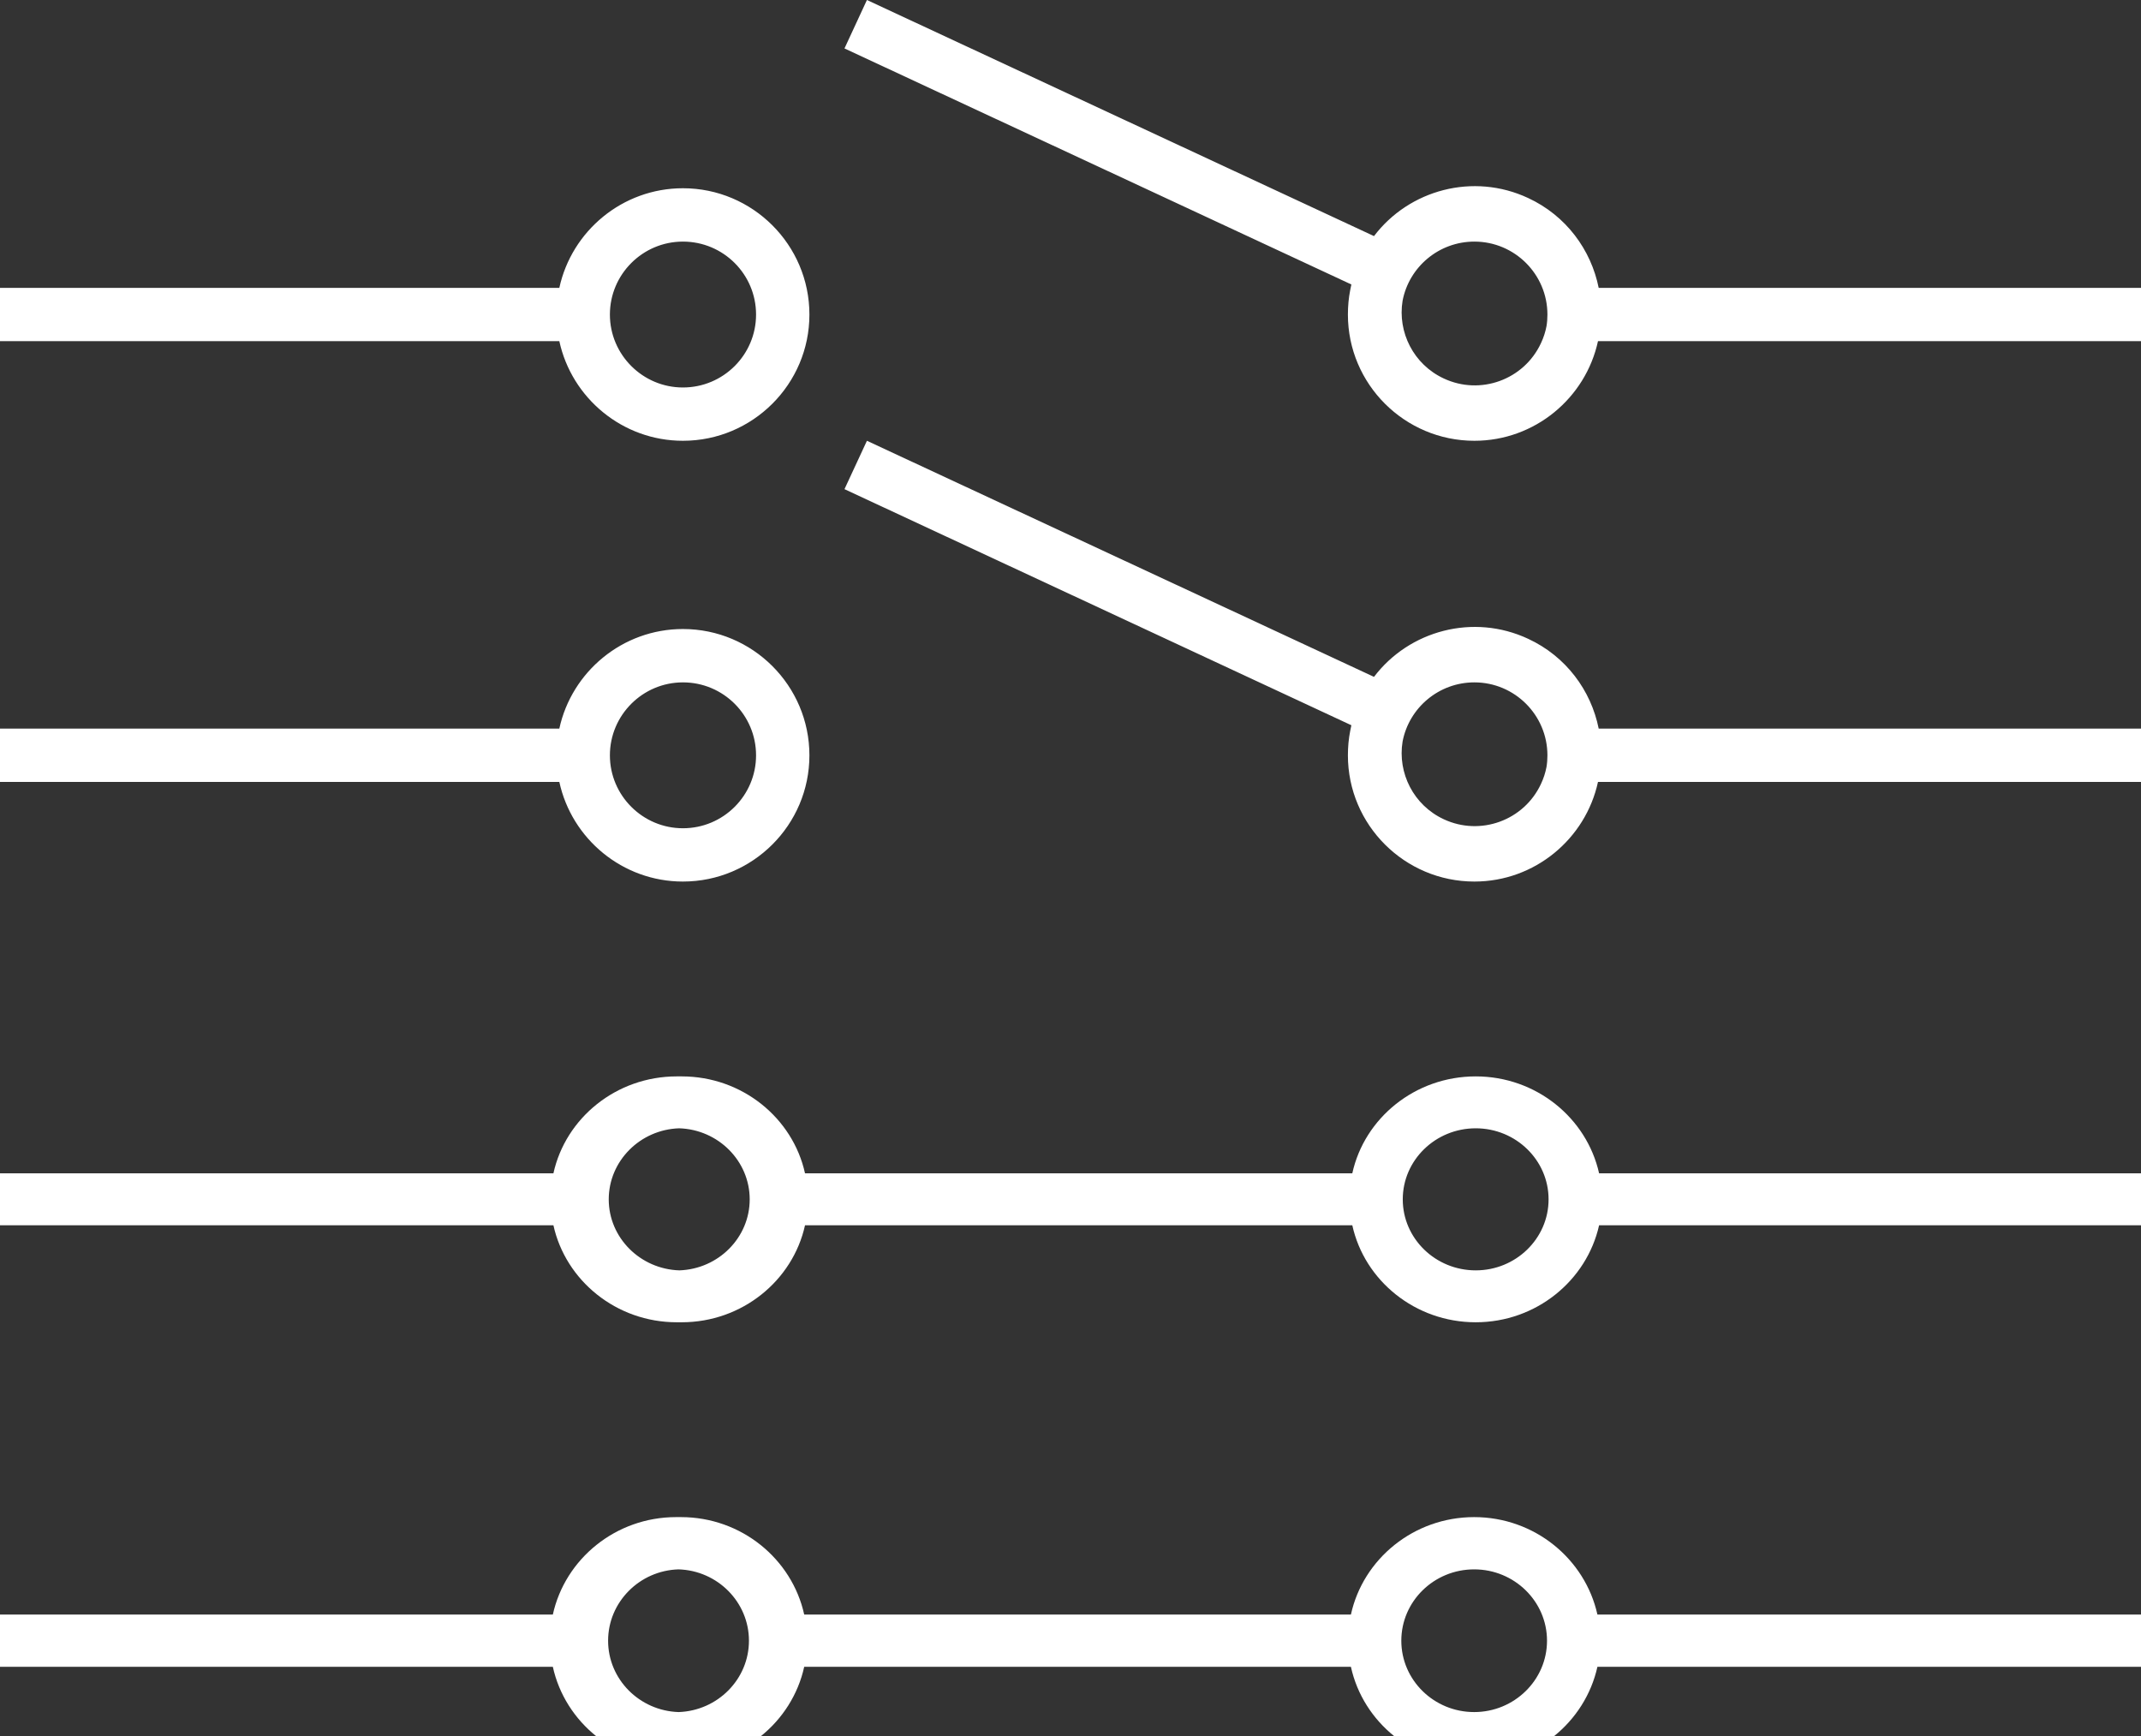 <svg xmlns="http://www.w3.org/2000/svg" version="1.1" style="" width="37" height="30"><rect width="100%" height="100%" fill="#333333" stroke="none"/><rect id="backgroundrect" width="100%" height="100%" x="0" y="0" fill="none" stroke="none" style="" class=""/>
  <g class="currentLayer" style="">
    <title transform="matrix(442.867,0,0,442.867,16981.685,5285.238) " stroke-width="0">Layer 1</title>
    <g id="XMLID_1484_" class="" stroke-width="0">
      <path id="XMLID_1490_" d="M11.781,22.85 C11.767,22.85 11.752,22.85 11.738,22.85 C11.725,22.85 11.71,22.85 11.696,22.85 C10.651,22.85 9.775,22.13 9.564,21.174 L0,21.174 L0,20.276 L9.564,20.276 C9.775,19.319 10.651,18.601 11.696,18.601 C11.71,18.601 11.725,18.601 11.738,18.601 C11.752,18.601 11.767,18.601 11.781,18.601 C12.825,18.601 13.701,19.319 13.912,20.276 L23.37,20.276 C23.58,19.319 24.457,18.601 25.503,18.601 C26.547,18.601 27.421,19.319 27.635,20.276 L37.282,20.276 L37.282,21.174 L27.635,21.174 C27.421,22.13 26.547,22.85 25.503,22.85 C24.457,22.85 23.58,22.13 23.37,21.174 L13.912,21.174 C13.701,22.13 12.825,22.85 11.781,22.85 zM10.52,20.726 C10.52,21.389 11.063,21.931 11.74,21.953 C12.415,21.93 12.956,21.388 12.956,20.726 C12.956,20.062 12.413,19.519 11.737,19.498 C11.062,19.52 10.52,20.063 10.52,20.726 zM24.242,20.726 C24.242,21.403 24.807,21.953 25.503,21.953 C26.197,21.953 26.762,21.403 26.762,20.726 C26.762,20.048 26.197,19.498 25.503,19.498 C24.807,19.498 24.242,20.048 24.242,20.726 z" style="fill: rgb(255, 255, 255);" stroke-width="0"/>
      <path id="path-1" d="M23.294,13.053 C23.294,12.907 23.307,12.765 23.334,12.629 C23.34,12.597 23.348,12.564 23.354,12.533 L14.594,8.453 L14.982,7.617 L23.745,11.697 C24.353,10.895 25.461,10.596 26.409,11.039 C27.064,11.343 27.496,11.932 27.628,12.591 L37.282,12.591 L37.282,13.512 L27.616,13.512 C27.403,14.495 26.525,15.234 25.48,15.234 C24.274,15.234 23.294,14.255 23.294,13.053 zM26.742,13.053 C26.742,12.357 26.176,11.792 25.48,11.792 C24.865,11.792 24.351,12.231 24.239,12.814 C24.15,13.357 24.428,13.915 24.952,14.158 C25.583,14.452 26.336,14.179 26.63,13.548 C26.675,13.453 26.707,13.354 26.726,13.254 C26.737,13.188 26.742,13.12 26.742,13.053 zM13.988,13.053 C13.988,14.255 13.008,15.234 11.802,15.234 C10.757,15.234 9.879,14.495 9.666,13.512 L0,13.512 L0,12.591 L9.666,12.591 C9.879,11.609 10.757,10.87 11.802,10.87 C13.008,10.87 13.988,11.849 13.988,13.053 zM13.066,13.053 C13.066,12.357 12.501,11.792 11.802,11.792 C11.107,11.792 10.54,12.357 10.54,13.053 C10.54,13.747 11.107,14.313 11.802,14.313 C12.501,14.313 13.066,13.747 13.066,13.053 z" style="fill: rgb(255, 255, 255);" stroke-width="0"/>
      <path id="path-2" d="M23.294,5.436 C23.294,5.29 23.307,5.148 23.334,5.012 C23.34,4.98 23.348,4.947 23.354,4.916 L14.594,0.837 L14.982,-2.3021674762861117e-18 L23.745,4.08 C24.353,3.278 25.461,2.979 26.409,3.422 C27.064,3.726 27.496,4.316 27.628,4.975 L37.282,4.975 L37.282,5.895 L27.616,5.895 C27.403,6.878 26.525,7.617 25.48,7.617 C24.274,7.617 23.294,6.638 23.294,5.436 zM26.742,5.436 C26.742,4.74 26.176,4.175 25.48,4.175 C24.865,4.175 24.351,4.614 24.239,5.197 C24.15,5.74 24.428,6.298 24.952,6.541 C25.583,6.836 26.336,6.563 26.63,5.931 C26.675,5.836 26.707,5.737 26.726,5.637 C26.737,5.571 26.742,5.504 26.742,5.436 zM13.988,5.436 C13.988,6.638 13.008,7.617 11.802,7.617 C10.757,7.617 9.879,6.878 9.666,5.895 L0,5.895 L0,4.975 L9.666,4.975 C9.879,3.992 10.757,3.253 11.802,3.253 C13.008,3.253 13.988,4.232 13.988,5.436 zM13.066,5.436 C13.066,4.74 12.501,4.175 11.802,4.175 C11.107,4.175 10.54,4.74 10.54,5.436 C10.54,6.13 11.107,6.696 11.802,6.696 C12.501,6.696 13.066,6.13 13.066,5.436 z" style="fill: rgb(255, 255, 255);" stroke-width="0"/>
      <path id="path-3" d="M11.768,30.487 C11.754,30.487 11.74,30.487 11.726,30.487 C11.712,30.487 11.698,30.487 11.684,30.487 C10.64,30.487 9.765,29.764 9.554,28.804 L0,28.804 L0,27.901 L9.554,27.901 C9.765,26.94 10.64,26.217 11.684,26.217 C11.698,26.217 11.712,26.217 11.726,26.217 C11.74,26.217 11.754,26.217 11.768,26.217 C12.812,26.217 13.687,26.94 13.898,27.901 L23.346,27.901 C23.556,26.94 24.432,26.217 25.476,26.217 C26.52,26.217 27.393,26.94 27.606,27.901 L37.244,27.901 L37.244,28.804 L27.606,28.804 C27.393,29.764 26.52,30.487 25.476,30.487 C24.432,30.487 23.556,29.764 23.346,28.804 L13.898,28.804 C13.687,29.764 12.812,30.487 11.768,30.487 zM10.509,28.353 C10.509,29.02 11.051,29.564 11.727,29.586 C12.402,29.563 12.943,29.019 12.943,28.353 C12.943,27.686 12.401,27.14 11.725,27.12 C11.05,27.141 10.509,27.687 10.509,28.353 zM24.217,28.353 C24.217,29.033 24.781,29.586 25.476,29.586 C26.17,29.586 26.735,29.033 26.735,28.353 C26.735,27.672 26.17,27.12 25.476,27.12 C24.781,27.12 24.217,27.672 24.217,28.353 z" style="fill: rgb(255, 255, 255);" stroke-width="0"/>
    </g>
  </g>
</svg>